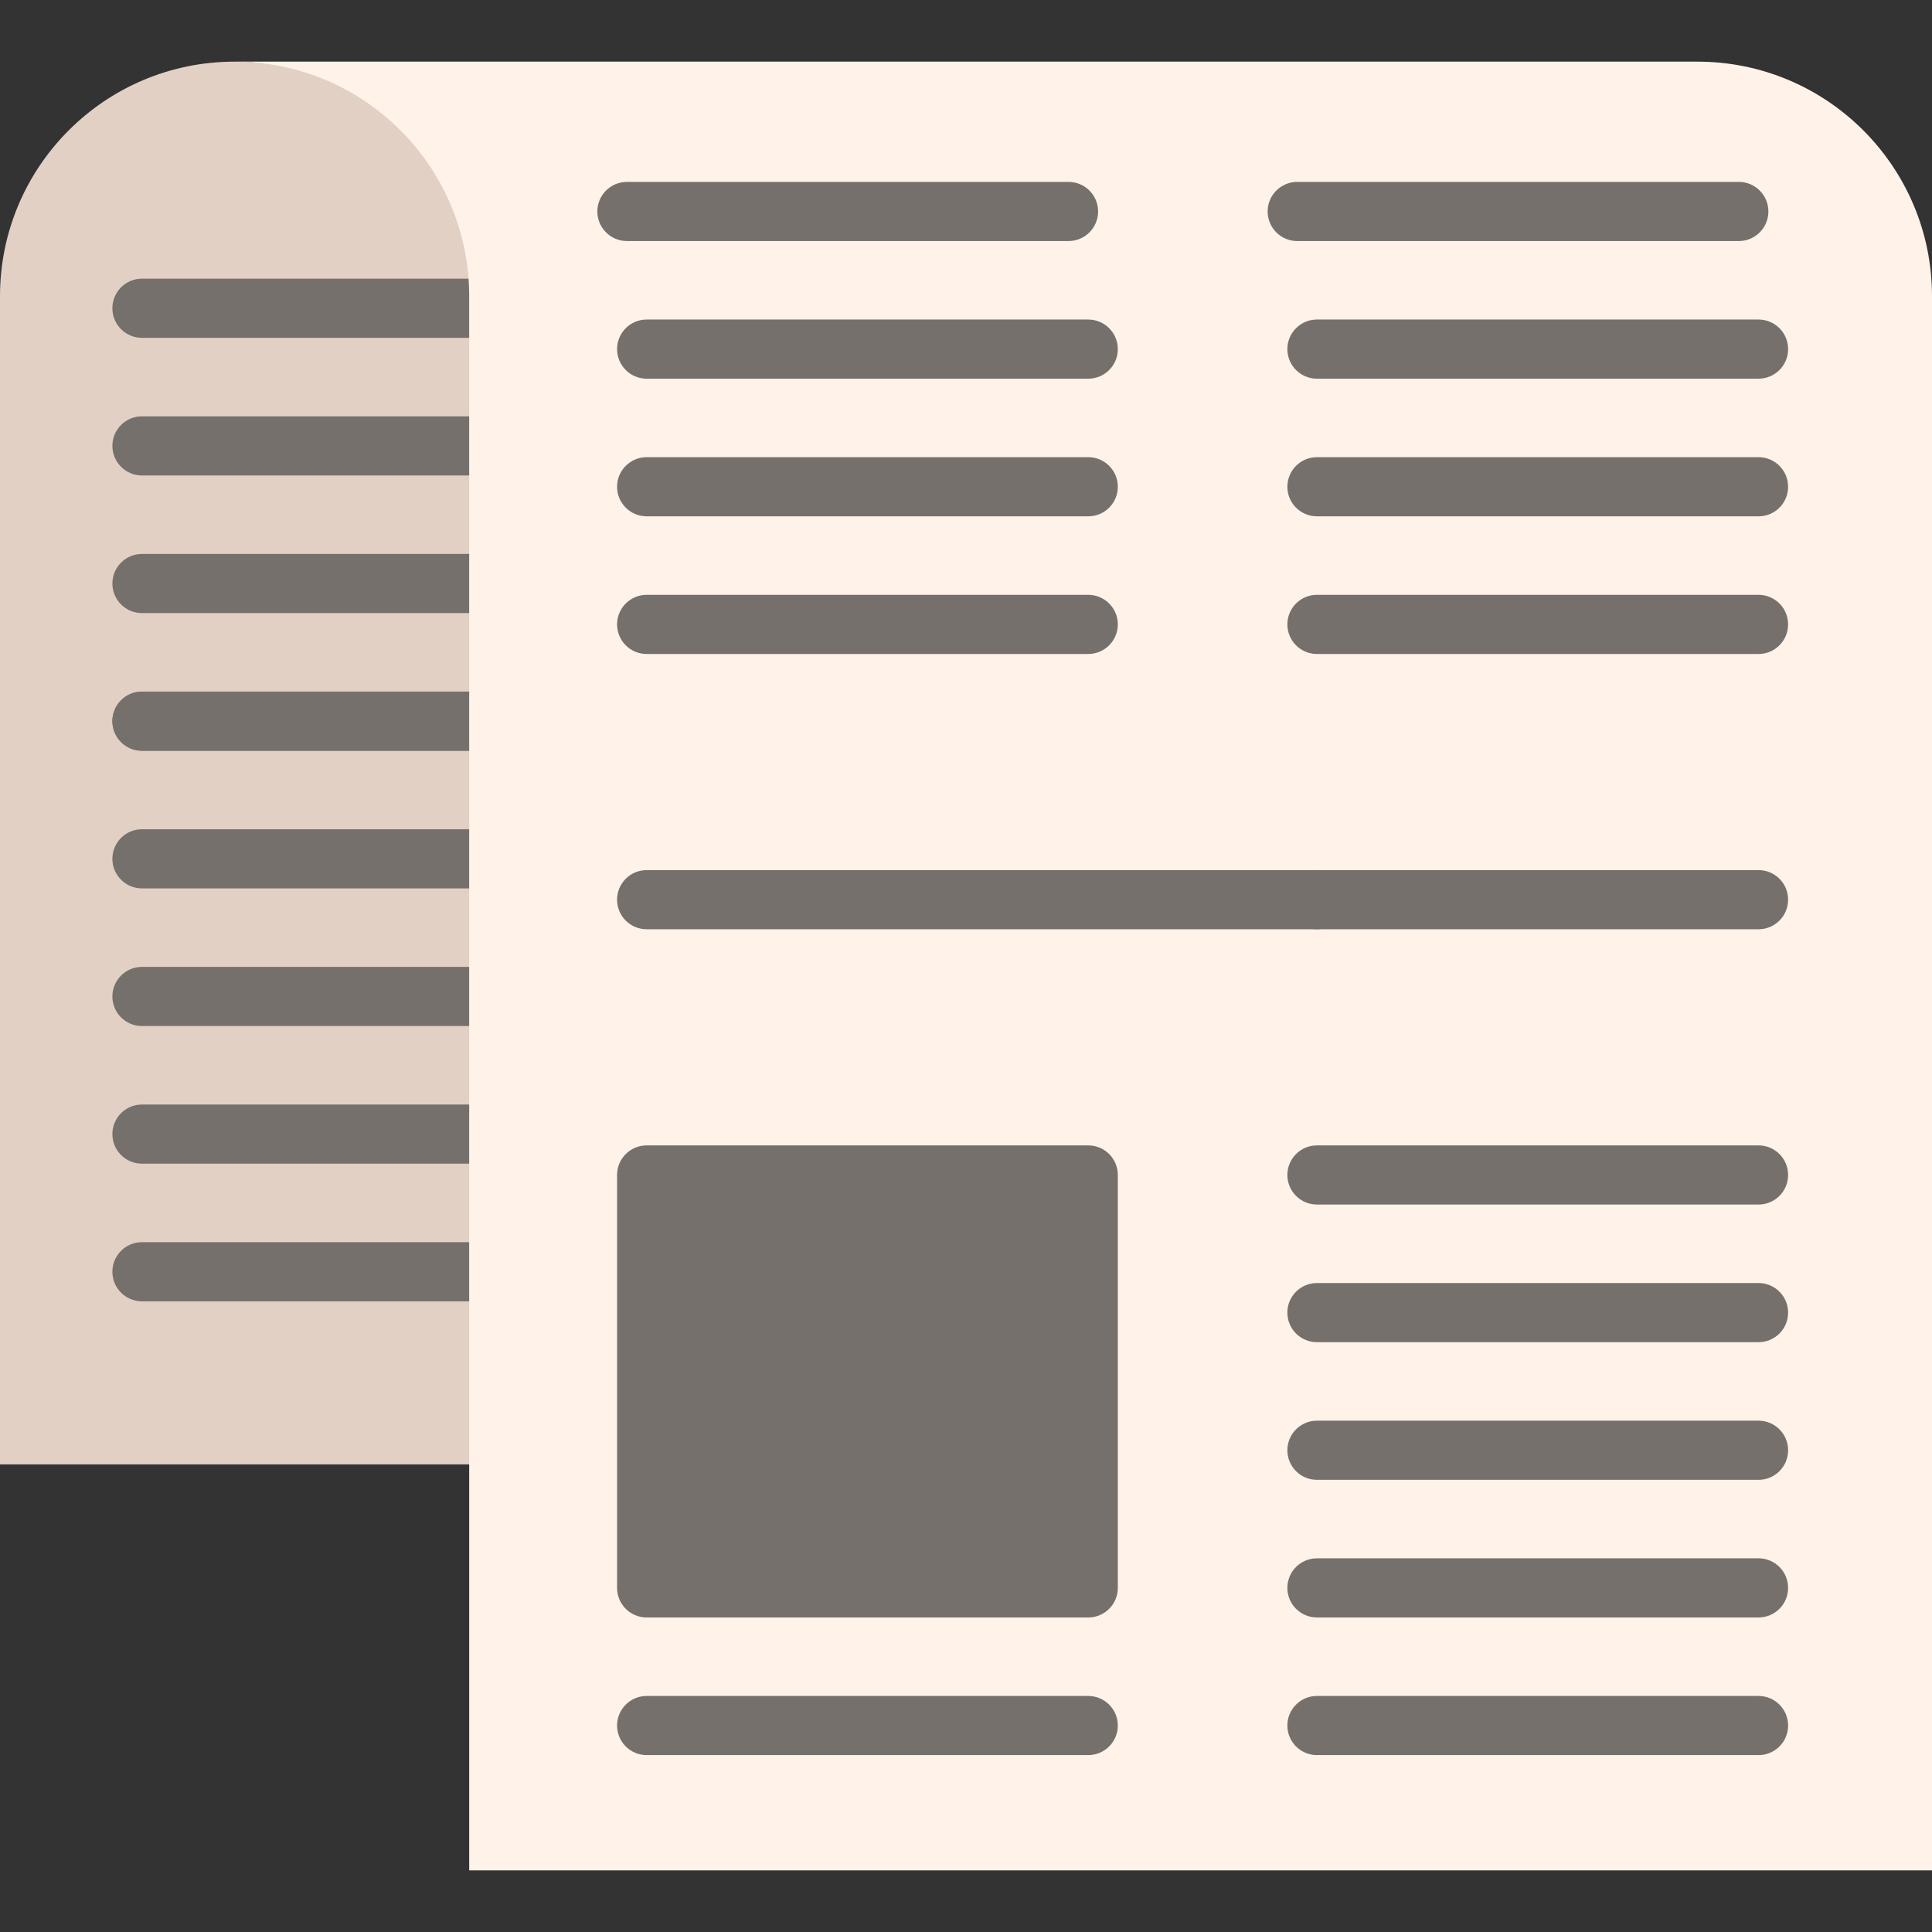 <?xml version="1.0" encoding="iso-8859-1"?>
<!-- Generator: Adobe Illustrator 19.0.0, SVG Export Plug-In . SVG Version: 6.00 Build 0)  -->
<svg version="1.1" id="Capa_1" xmlns="http://www.w3.org/2000/svg" xmlns:xlink="http://www.w3.org/1999/xlink" x="0px" y="0px"
	 viewBox="0 0 512 512" style="enable-background:new 0 0 512 512;" xml:space="preserve">
<rect x="0" y="0" width="512" height="512" fill="#333333" stroke="none"/>
<path style="fill:#E2D0C5;" d="M157.783,388.082H0V78.51c0-34.338,27.836-62.174,62.174-62.174l0,0
	c34.338,0,143.676,27.836,143.676,62.174v309.573"/>
<g>
	<path style="fill:#75706B;" d="M143.155,344.863H37.62c-4.328,0-7.837-3.509-7.837-7.837s3.509-7.837,7.837-7.837h105.535
		c4.328,0,7.837,3.509,7.837,7.837S147.483,344.863,143.155,344.863z"/>
	<path style="fill:#75706B;" d="M143.155,308.386H37.62c-4.328,0-7.837-3.509-7.837-7.837c0-4.328,3.509-7.837,7.837-7.837h105.535
		c4.328,0,7.837,3.509,7.837,7.837C150.992,304.877,147.483,308.386,143.155,308.386z"/>
	<path style="fill:#75706B;" d="M143.155,271.91H37.62c-4.328,0-7.837-3.509-7.837-7.837c0-4.328,3.509-7.837,7.837-7.837h105.535
		c4.328,0,7.837,3.509,7.837,7.837C150.992,268.401,147.483,271.91,143.155,271.91z"/>
	<path style="fill:#75706B;" d="M143.155,235.433H37.62c-4.328,0-7.837-3.509-7.837-7.837c0-4.328,3.509-7.837,7.837-7.837h105.535
		c4.328,0,7.837,3.509,7.837,7.837C150.992,231.924,147.483,235.433,143.155,235.433z"/>
</g>
<path id="SVGCleanerId_0" style="fill:#75706B;" d="M143.155,198.957H37.62c-4.328,0-7.837-3.509-7.837-7.837
	c0-4.328,3.509-7.837,7.837-7.837h105.535c4.328,0,7.837,3.509,7.837,7.837C150.992,195.448,147.483,198.957,143.155,198.957z"/>
<g>
	<path id="SVGCleanerId_0_1_" style="fill:#75706B;" d="M143.155,198.957H37.62c-4.328,0-7.837-3.509-7.837-7.837
		c0-4.328,3.509-7.837,7.837-7.837h105.535c4.328,0,7.837,3.509,7.837,7.837C150.992,195.448,147.483,198.957,143.155,198.957z"/>
</g>
<g>
	<path style="fill:#75706B;" d="M143.155,162.48H37.62c-4.328,0-7.837-3.509-7.837-7.837c0-4.328,3.509-7.837,7.837-7.837h105.535
		c4.328,0,7.837,3.509,7.837,7.837C150.992,158.971,147.483,162.48,143.155,162.48z"/>
	<path style="fill:#75706B;" d="M143.155,126.004H37.62c-4.328,0-7.837-3.509-7.837-7.837c0-4.328,3.509-7.837,7.837-7.837h105.535
		c4.328,0,7.837,3.509,7.837,7.837C150.992,122.495,147.483,126.004,143.155,126.004z"/>
	<path style="fill:#75706B;" d="M143.155,89.526H37.62c-4.328,0-7.837-3.509-7.837-7.837c0-4.328,3.509-7.837,7.837-7.837h105.535
		c4.328,0,7.837,3.509,7.837,7.837C150.992,86.017,147.483,89.526,143.155,89.526z"/>
</g>
<path style="fill:#FFF2E9;" d="M512,78.508v417.156H124.341V78.508c0-17.168-6.959-32.705-18.213-43.959S79.337,16.336,62.17,16.336
	h387.659C484.164,16.336,512,44.172,512,78.508z"/>
<g>
	<path style="fill:#75706B;" d="M288.397,465.121H171.368c-4.328,0-7.837-3.509-7.837-7.837c0-4.328,3.509-7.837,7.837-7.837
		h117.029c4.329,0,7.837,3.509,7.837,7.837C296.234,461.613,292.726,465.121,288.397,465.121z"/>
	<path style="fill:#75706B;" d="M288.397,303.542H171.368c-4.328,0-7.837,3.509-7.837,7.837v109.431
		c0,4.328,3.509,7.837,7.837,7.837h117.029c4.329,0,7.837-3.509,7.837-7.837V311.379
		C296.234,307.051,292.726,303.542,288.397,303.542z"/>
	<path style="fill:#75706B;" d="M349.002,246.261H171.368c-4.328,0-7.837-3.509-7.837-7.837s3.509-7.837,7.837-7.837h177.633
		c4.329,0,7.837,3.509,7.837,7.837S353.331,246.261,349.002,246.261z"/>
	<path style="fill:#75706B;" d="M288.397,173.31H171.368c-4.328,0-7.837-3.509-7.837-7.837c0-4.328,3.509-7.837,7.837-7.837h117.029
		c4.329,0,7.837,3.509,7.837,7.837C296.234,169.801,292.726,173.31,288.397,173.31z"/>
	<path style="fill:#75706B;" d="M288.397,136.832H171.368c-4.328,0-7.837-3.509-7.837-7.837c0-4.328,3.509-7.837,7.837-7.837
		h117.029c4.329,0,7.837,3.509,7.837,7.837C296.234,133.323,292.726,136.832,288.397,136.832z"/>
	<path style="fill:#75706B;" d="M288.397,100.356H171.368c-4.328,0-7.837-3.509-7.837-7.837c0-4.328,3.509-7.837,7.837-7.837
		h117.029c4.329,0,7.837,3.509,7.837,7.837C296.234,96.847,292.726,100.356,288.397,100.356z"/>
	<path style="fill:#75706B;" d="M283.172,63.879H166.143c-4.328,0-7.837-3.509-7.837-7.837s3.509-7.837,7.837-7.837h117.029
		c4.329,0,7.837,3.509,7.837,7.837S287.501,63.879,283.172,63.879z"/>
	<path style="fill:#75706B;" d="M466.031,465.121H349.002c-4.329,0-7.837-3.509-7.837-7.837c0-4.328,3.508-7.837,7.837-7.837
		h117.029c4.329,0,7.837,3.509,7.837,7.837C473.867,461.613,470.36,465.121,466.031,465.121z"/>
	<path style="fill:#75706B;" d="M466.031,428.645H349.002c-4.329,0-7.837-3.509-7.837-7.837s3.508-7.837,7.837-7.837h117.029
		c4.329,0,7.837,3.509,7.837,7.837S470.36,428.645,466.031,428.645z"/>
	<path style="fill:#75706B;" d="M466.031,392.169H349.002c-4.329,0-7.837-3.509-7.837-7.837c0-4.328,3.508-7.837,7.837-7.837
		h117.029c4.329,0,7.837,3.509,7.837,7.837C473.867,388.66,470.36,392.169,466.031,392.169z"/>
	<path style="fill:#75706B;" d="M466.031,355.692H349.002c-4.329,0-7.837-3.509-7.837-7.837s3.508-7.837,7.837-7.837h117.029
		c4.329,0,7.837,3.509,7.837,7.837S470.36,355.692,466.031,355.692z"/>
	<path style="fill:#75706B;" d="M466.031,319.216H349.002c-4.329,0-7.837-3.509-7.837-7.837c0-4.328,3.508-7.837,7.837-7.837
		h117.029c4.329,0,7.837,3.509,7.837,7.837C473.867,315.707,470.36,319.216,466.031,319.216z"/>
	<path style="fill:#75706B;" d="M466.031,246.261H349.002c-4.329,0-7.837-3.509-7.837-7.837s3.508-7.837,7.837-7.837h117.029
		c4.329,0,7.837,3.509,7.837,7.837S470.36,246.261,466.031,246.261z"/>
	<path style="fill:#75706B;" d="M466.031,173.31H349.002c-4.329,0-7.837-3.509-7.837-7.837c0-4.328,3.508-7.837,7.837-7.837h117.029
		c4.329,0,7.837,3.509,7.837,7.837C473.867,169.801,470.36,173.31,466.031,173.31z"/>
	<path style="fill:#75706B;" d="M466.031,136.832H349.002c-4.329,0-7.837-3.509-7.837-7.837c0-4.328,3.508-7.837,7.837-7.837
		h117.029c4.329,0,7.837,3.509,7.837,7.837C473.867,133.323,470.36,136.832,466.031,136.832z"/>
	<path style="fill:#75706B;" d="M466.031,100.356H349.002c-4.329,0-7.837-3.509-7.837-7.837c0-4.328,3.508-7.837,7.837-7.837
		h117.029c4.329,0,7.837,3.509,7.837,7.837C473.867,96.847,470.36,100.356,466.031,100.356z"/>
	<path style="fill:#75706B;" d="M460.805,63.879H343.776c-4.329,0-7.837-3.509-7.837-7.837s3.508-7.837,7.837-7.837h117.029
		c4.329,0,7.837,3.509,7.837,7.837S465.134,63.879,460.805,63.879z"/>
</g>
<g>
</g>
<g>
</g>
<g>
</g>
<g>
</g>
<g>
</g>
<g>
</g>
<g>
</g>
<g>
</g>
<g>
</g>
<g>
</g>
<g>
</g>
<g>
</g>
<g>
</g>
<g>
</g>
<g>
</g>
</svg>
